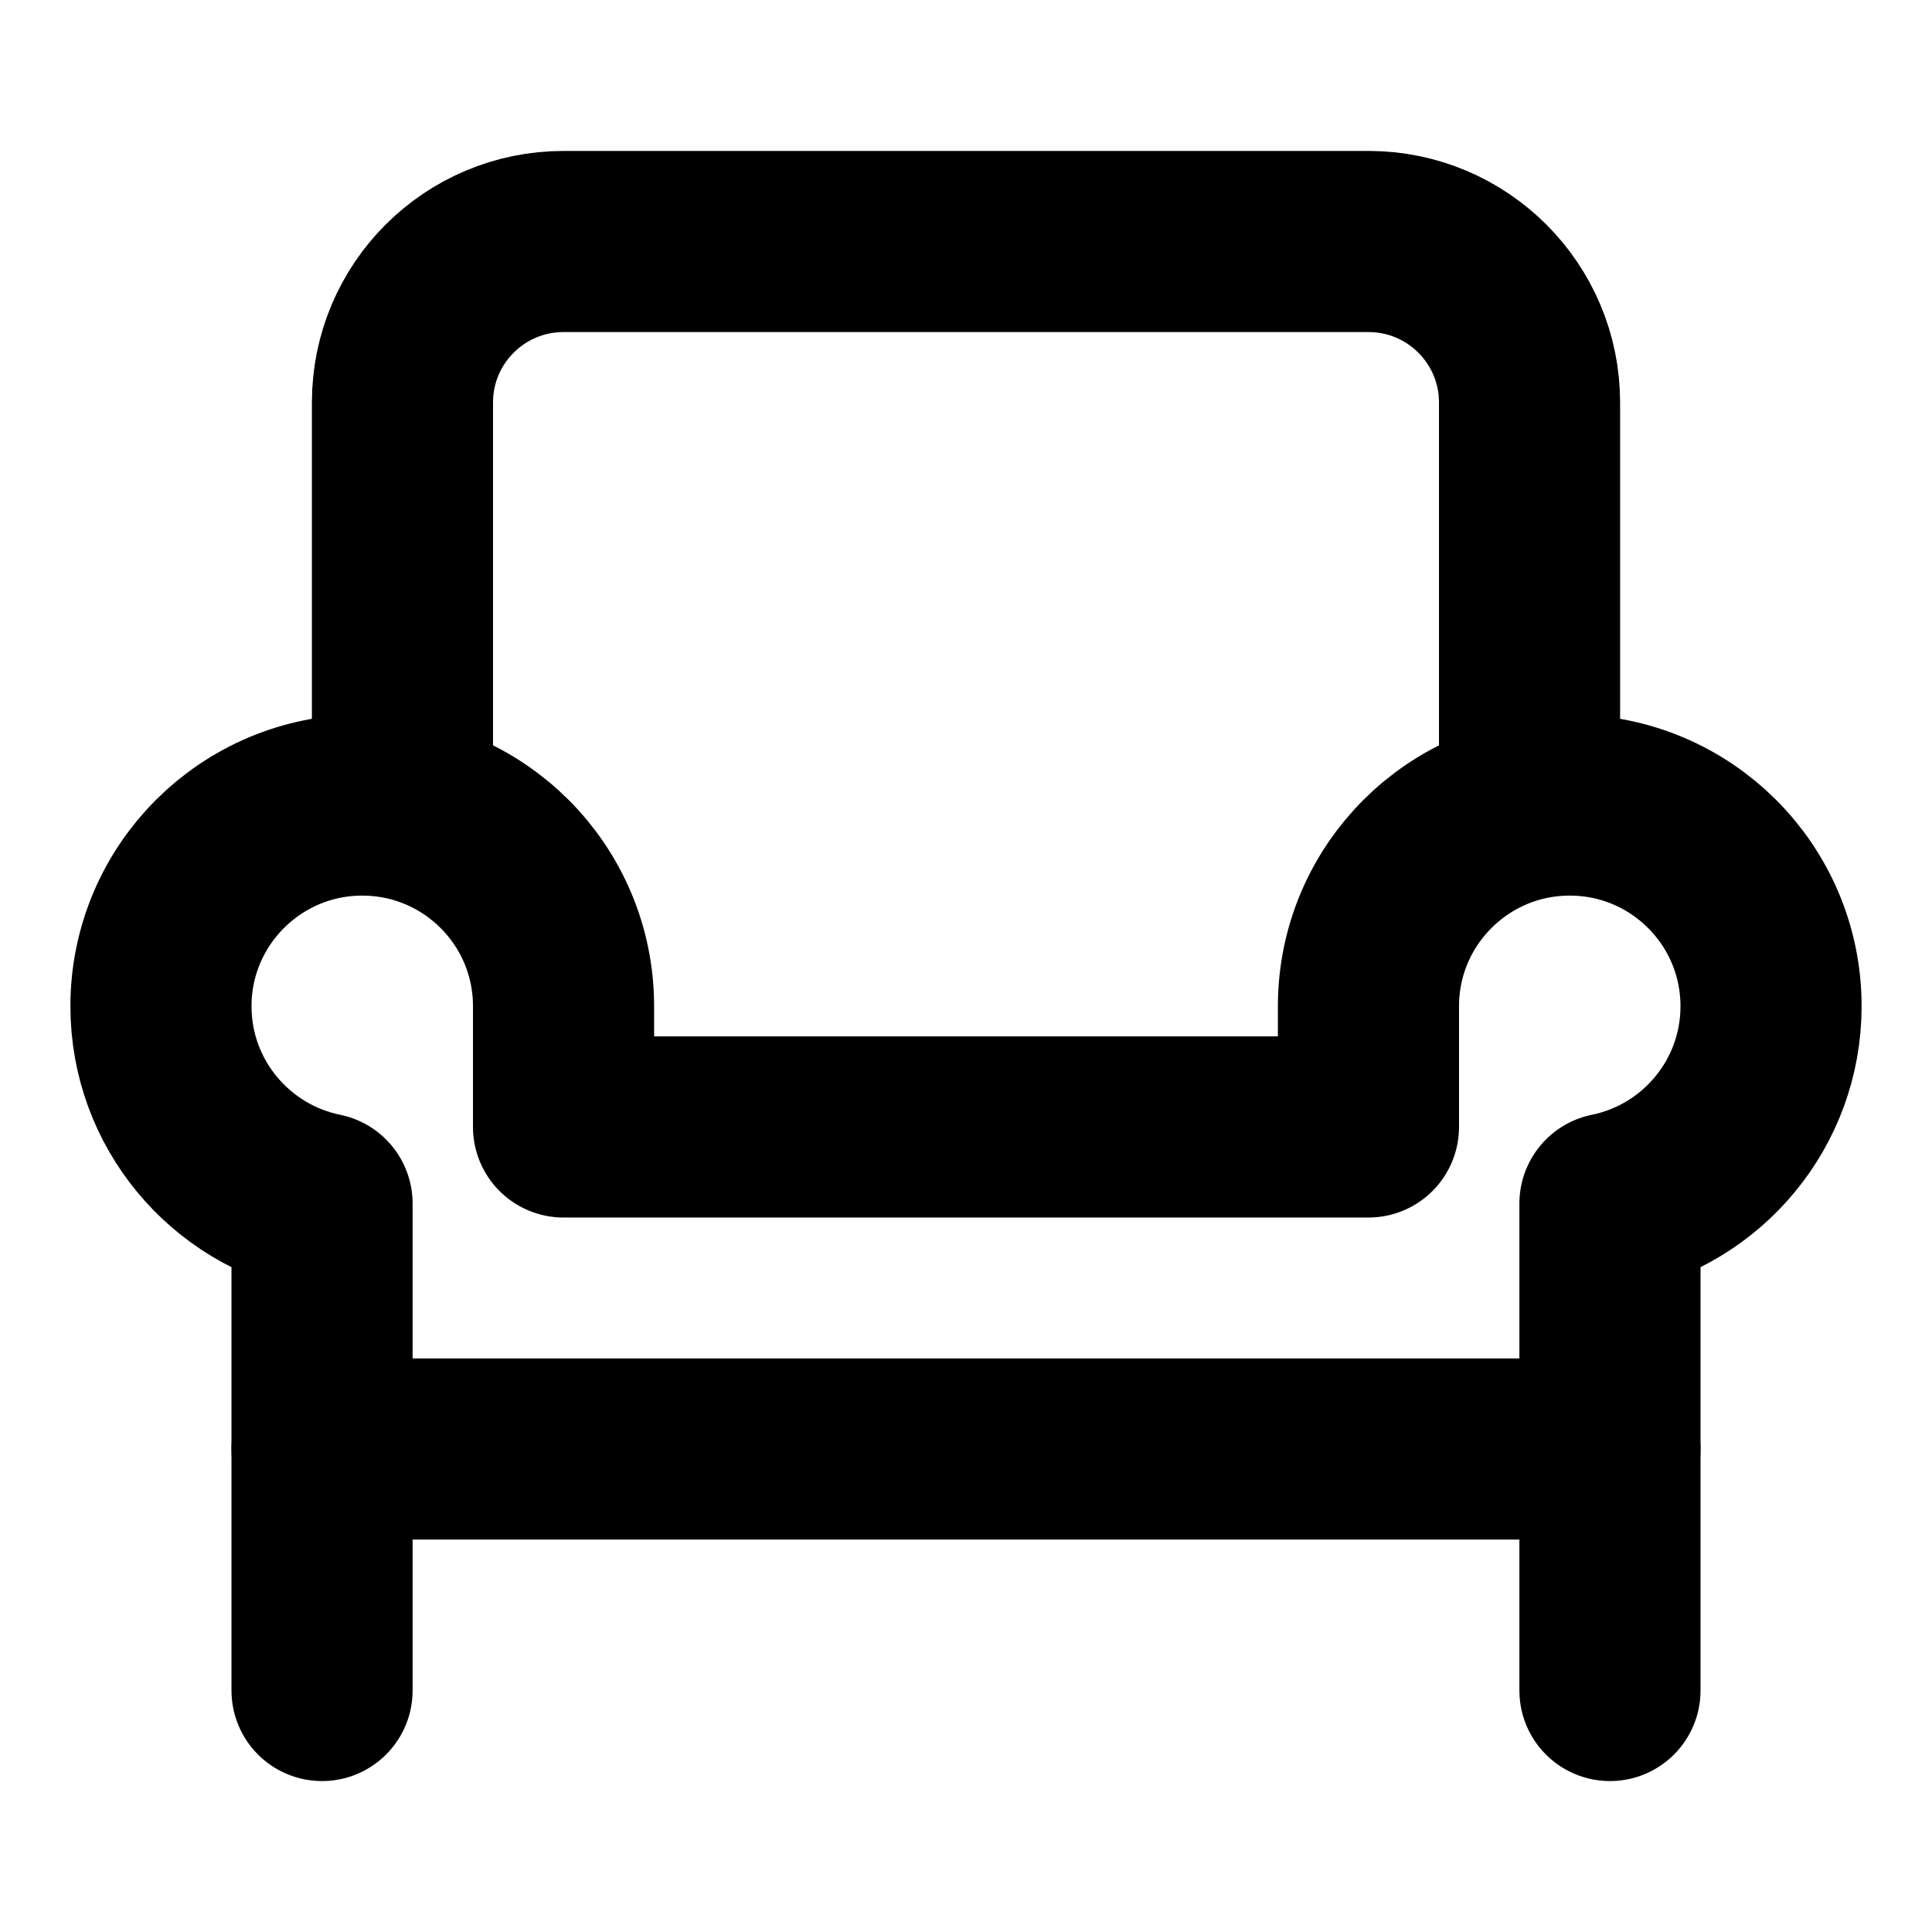 <svg width="16" height="16" viewBox="0 0 16 16" fill="none" xmlns="http://www.w3.org/2000/svg">
<path d="M2.667 12V14" stroke="black" stroke-width="1.5" stroke-linecap="round" stroke-linejoin="round"/>
<path d="M3.333 6.667V3.333C3.333 2.597 3.93 2 4.667 2H11.333C12.07 2 12.667 2.597 12.667 3.333V6.667" stroke="black" stroke-width="1.5" stroke-linecap="round" stroke-linejoin="round"/>
<path d="M13 6.667C12.08 6.667 11.333 7.413 11.333 8.333V9.333H4.667V8.333C4.667 7.413 3.921 6.667 3 6.667C2.08 6.667 1.333 7.413 1.333 8.333C1.333 9.14 1.906 9.812 2.667 9.967V12H13.333V9.967C14.094 9.812 14.667 9.14 14.667 8.333C14.667 7.413 13.921 6.667 13 6.667Z" stroke="black" stroke-width="1.5" stroke-linecap="round" stroke-linejoin="round"/>
<path d="M13.333 12V14" stroke="black" stroke-width="1.5" stroke-linecap="round" stroke-linejoin="round"/>
</svg>
